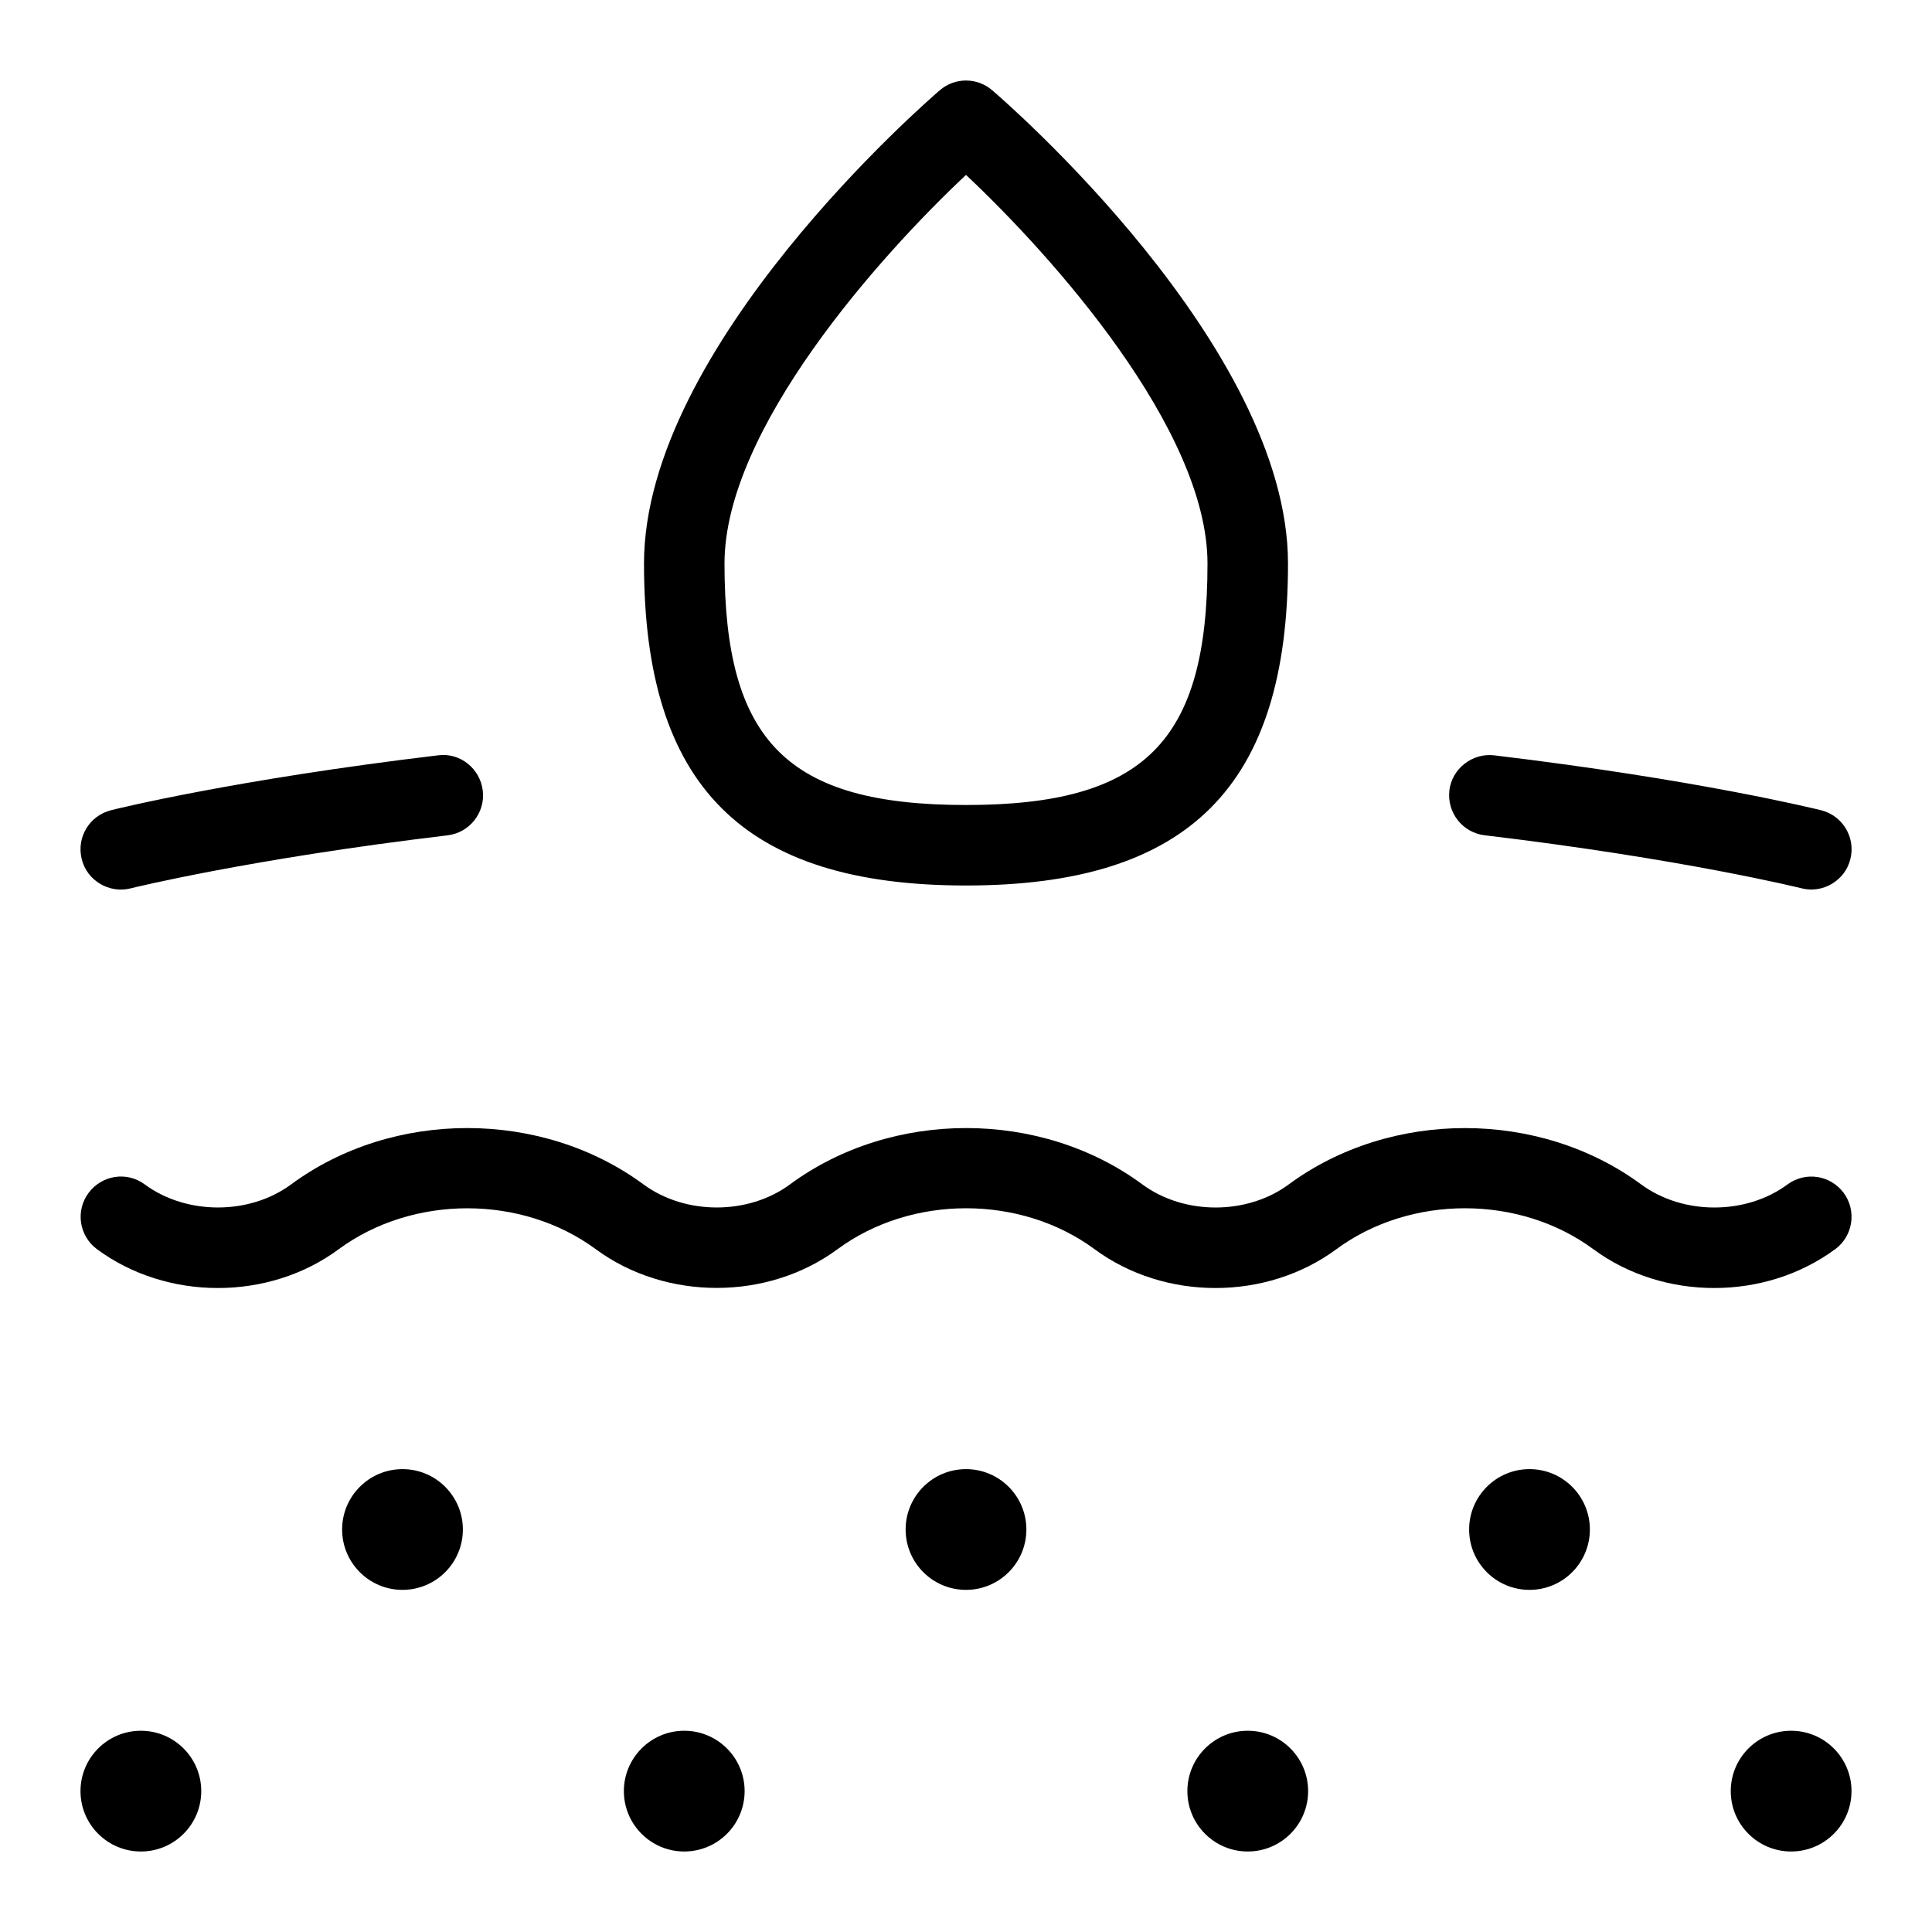 <svg id="Layer_1" viewBox="0 0 24 24" xmlns="http://www.w3.org/2000/svg" data-name="Layer 1"><path d="m12 11c2.767 0 4-1.233 4-4 0-2.699-3.524-5.751-3.675-5.879-.187-.161-.464-.161-.65 0-.15.128-3.675 3.181-3.675 5.879 0 2.767 1.233 4 4 4zm0-8.827c1.064.999 3 3.159 3 4.827 0 2.215-.785 3-3 3s-3-.785-3-3c0-1.668 1.935-3.829 3-4.827zm-6.25 16.827c0 .414-.336.75-.75.75s-.75-.336-.75-.75.336-.75.75-.75.75.336.75.75zm-3.25 3.25c0 .414-.336.75-.75.75s-.75-.336-.75-.75.336-.75.75-.75.75.336.75.75zm6.75 0c0 .414-.336.75-.75.75s-.75-.336-.75-.75.336-.75.75-.75.75.336.75.75zm7 0c0 .414-.336.75-.75.75s-.75-.336-.75-.75.336-.75.75-.75.75.336.75.75zm-3.5-3.25c0 .414-.336.75-.75.75s-.75-.336-.75-.75.336-.75.75-.75.75.336.75.75zm7 0c0 .414-.336.75-.75.75s-.75-.336-.75-.75.336-.75.75-.75.75.336.75.75zm3.25 3.25c0 .414-.336.75-.75.75s-.75-.336-.75-.75.336-.75.75-.75.75.336.75.75zm-.203-6.732c-.871.643-2.133.643-3.004 0-.917-.678-2.273-.678-3.192 0-.871.643-2.133.643-3.004 0-.918-.678-2.273-.678-3.193 0-.435.321-.968.481-1.501.481s-1.067-.16-1.502-.481c-.92-.678-2.273-.677-3.193 0-.869.643-2.133.643-3.003 0-.222-.164-.27-.477-.105-.699s.477-.271.699-.105c.518.381 1.299.381 1.816 0 1.265-.934 3.112-.935 4.38 0 .519.381 1.299.381 1.817 0 1.266-.935 3.116-.934 4.38 0 .519.382 1.3.381 1.816 0 1.266-.934 3.114-.934 4.38 0 .52.382 1.3.381 1.816 0 .224-.165.535-.117.699.105s.116.535-.105.699zm-4.793-5.697c.033-.275.287-.469.556-.438 2.522.301 4 .667 4.062.682.268.067.431.338.364.606-.066.27-.345.431-.606.364-.015-.004-1.484-.367-3.938-.659-.273-.033-.47-.282-.437-.556zm-16.989.85c-.067-.268.096-.539.364-.606.062-.016 1.539-.381 4.062-.682.273-.037.523.163.556.438.033.274-.163.523-.438.556-2.454.292-3.923.655-3.938.659-.261.066-.54-.094-.606-.364z"/></svg>